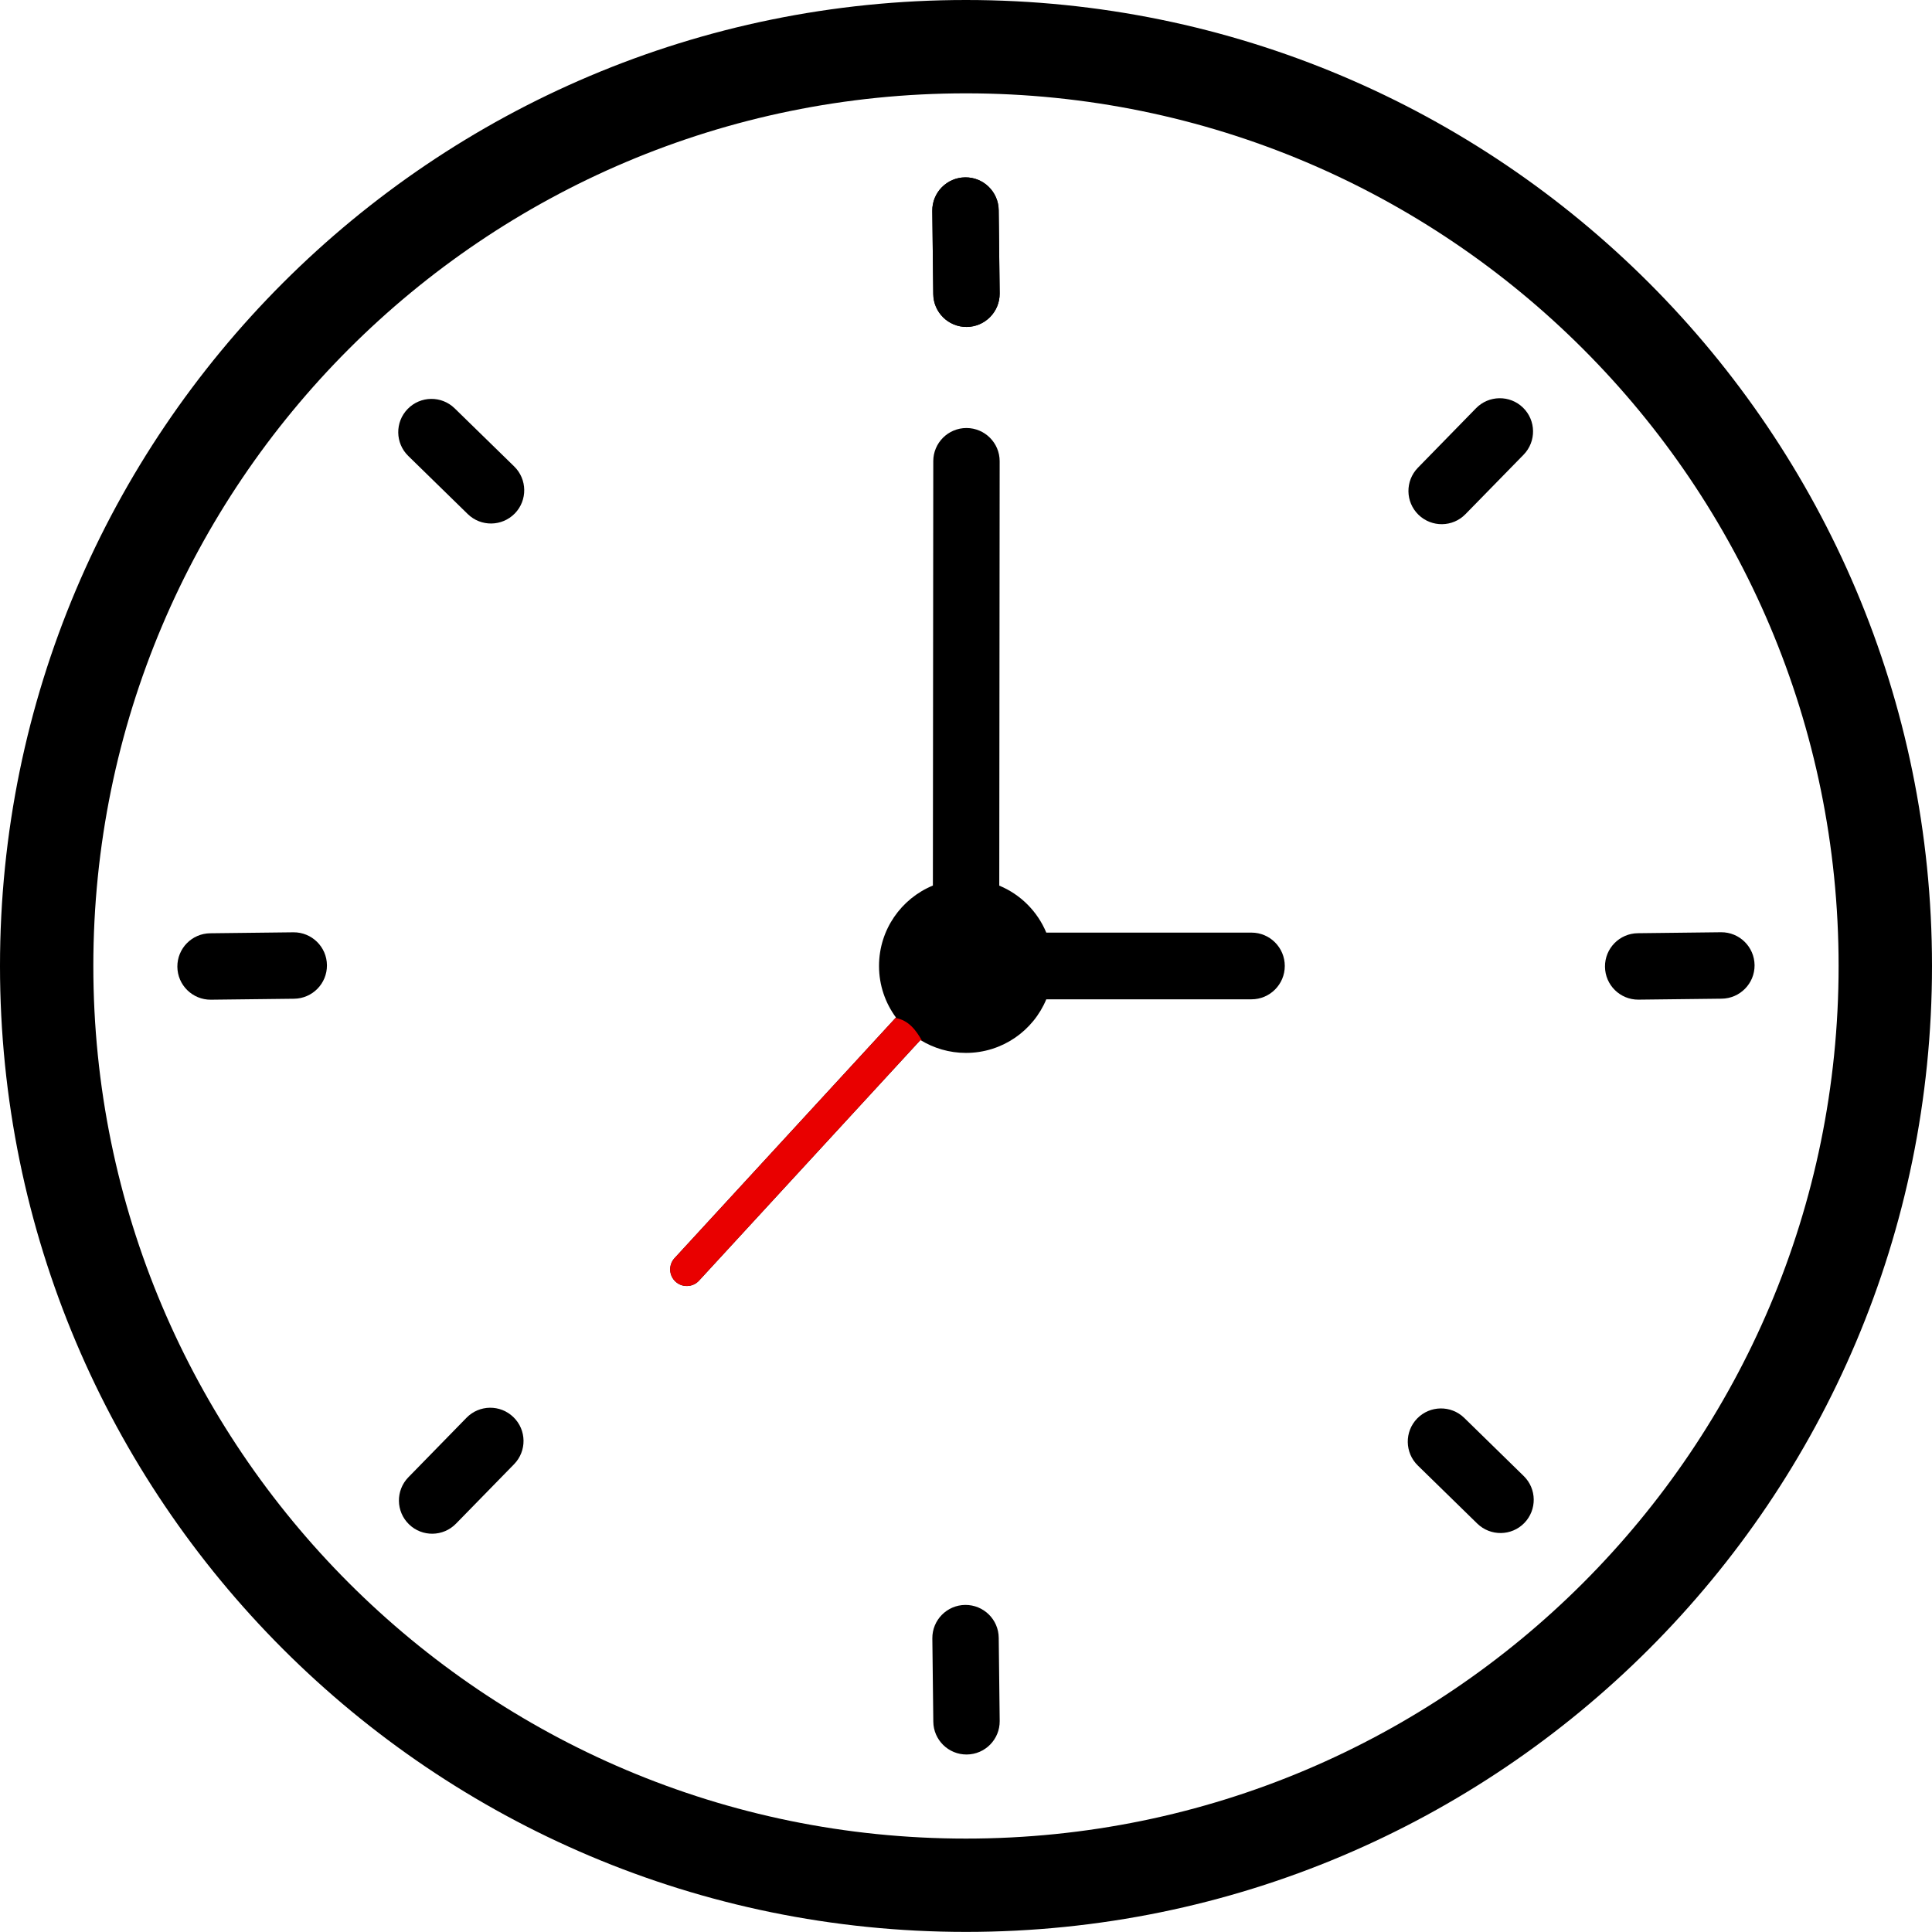 <?xml version="1.0" encoding="UTF-8"?>
<svg xmlns="http://www.w3.org/2000/svg" viewBox="0 0 1200 1199.94">
  <defs>
    <style>
      .cls-1 {
        fill: #e90000;
      }
    </style>
  </defs>
  <g id="Layer_1" data-name="Layer 1">
    <path d="M599.97,0c331.36,0,600.03,268.61,600.03,599.97s-268.64,599.97-600.03,599.97S0,931.33,0,599.97,268.61,0,599.97,0ZM599.97,57.977C300.64,57.977,57.97,300.617,57.97,599.977s242.67,542,542,542,542.02-242.64,542.02-542S899.32,57.977,599.97,57.977h0Z"/>
    <path d="M579.07,130.934c-.109-11.371,9.07-20.688,20.465-20.77,11.371-.109,20.688,9.07,20.77,20.438l.602,51.672c.082,11.398-9.07,20.688-20.465,20.797-11.398.082-20.688-9.098-20.77-20.465l-.602-51.672Z"/>
    <path d="M253.6,283.214c-8.164-7.945-8.355-21.016-.383-29.207,7.945-8.164,21.016-8.355,29.18-.383l36.961,36.082c8.164,7.945,8.355,21.043.41,29.207-7.973,8.164-21.043,8.355-29.207.41l-36.961-36.109Z"/>
    <path d="M130.96,620.934c-11.398.082-20.715-9.098-20.797-20.465-.082-11.398,9.07-20.715,20.465-20.797l51.645-.602c11.398-.082,20.715,9.07,20.797,20.465.082,11.398-9.07,20.688-20.465,20.797l-51.645.602Z"/>
    <path d="M283.22,946.374c-7.945,8.164-21.016,8.356-29.18.41-8.191-7.945-8.355-21.043-.41-29.207l36.109-36.961c7.945-8.164,21.016-8.356,29.18-.383,8.191,7.945,8.355,21.016.41,29.18l-36.109,36.961Z"/>
    <path d="M620.93,1068.984c.082,11.371-9.07,20.688-20.465,20.77-11.398.082-20.688-9.07-20.77-20.465l-.602-51.645c-.109-11.398,9.07-20.688,20.438-20.797,11.398-.082,20.715,9.07,20.797,20.465l.602,51.672Z"/>
    <path d="M946.37,916.754c8.191,7.945,8.356,21.016.41,29.207-7.945,8.164-21.016,8.328-29.207.383l-36.934-36.082c-8.164-7.973-8.356-21.043-.41-29.207,7.945-8.164,21.016-8.356,29.207-.41l36.934,36.109Z"/>
    <path d="M1069,579.034c11.398-.082,20.688,9.07,20.797,20.465.082,11.398-9.098,20.688-20.465,20.797l-51.672.602c-11.371.082-20.688-9.098-20.77-20.465-.109-11.398,9.07-20.715,20.465-20.797l51.645-.602Z"/>
    <path d="M916.75,253.594c7.945-8.164,21.043-8.355,29.207-.41,8.164,7.945,8.356,21.016.41,29.207l-36.109,36.934c-7.945,8.191-21.016,8.355-29.207.41-8.164-7.945-8.356-21.016-.383-29.207l36.082-36.934Z"/>
    <path d="M579.07,130.934c-.109-11.371,9.07-20.688,20.465-20.77,11.371-.109,20.688,9.07,20.77,20.438l.602,51.672c.082,11.398-9.07,20.688-20.465,20.797-11.398.082-20.688-9.098-20.77-20.465l-.602-51.672Z"/>
  </g>
  <g id="Layer_2" data-name="Layer 2">
    <path d="M434.191,795.413c-3.863,4.219-10.41,4.492-14.602.629s-4.465-10.41-.602-14.602l137.51-149.46c-6.602-8.961-10.52-20.027-10.52-32,0-22.551,13.836-41.863,33.453-49.949l.246-263.569-.006-.007c0-11.371,9.234-20.605,20.605-20.605s20.633,9.234,20.633,20.605l-.246,263.629c13.207,5.453,23.727,16,29.207,29.18h127.443c11.426,0,20.688,9.289,20.688,20.715s-9.262,20.715-20.688,20.715h-127.443c-8.109,19.535-27.398,33.289-49.895,33.289-10.355,0-20.055-2.934-28.273-8"/>
    <path class="cls-1" d="M556.227,632.274l-137.24,149.166c-3.863,4.192-3.59,10.739.602,14.602,4.192,3.863,10.739,3.59,14.602-.629l137.51-149.43c.361.223.729.436,1.095.65-3.883-6.901-8.497-12.975-16.569-14.359Z"/>
  </g>
</svg>